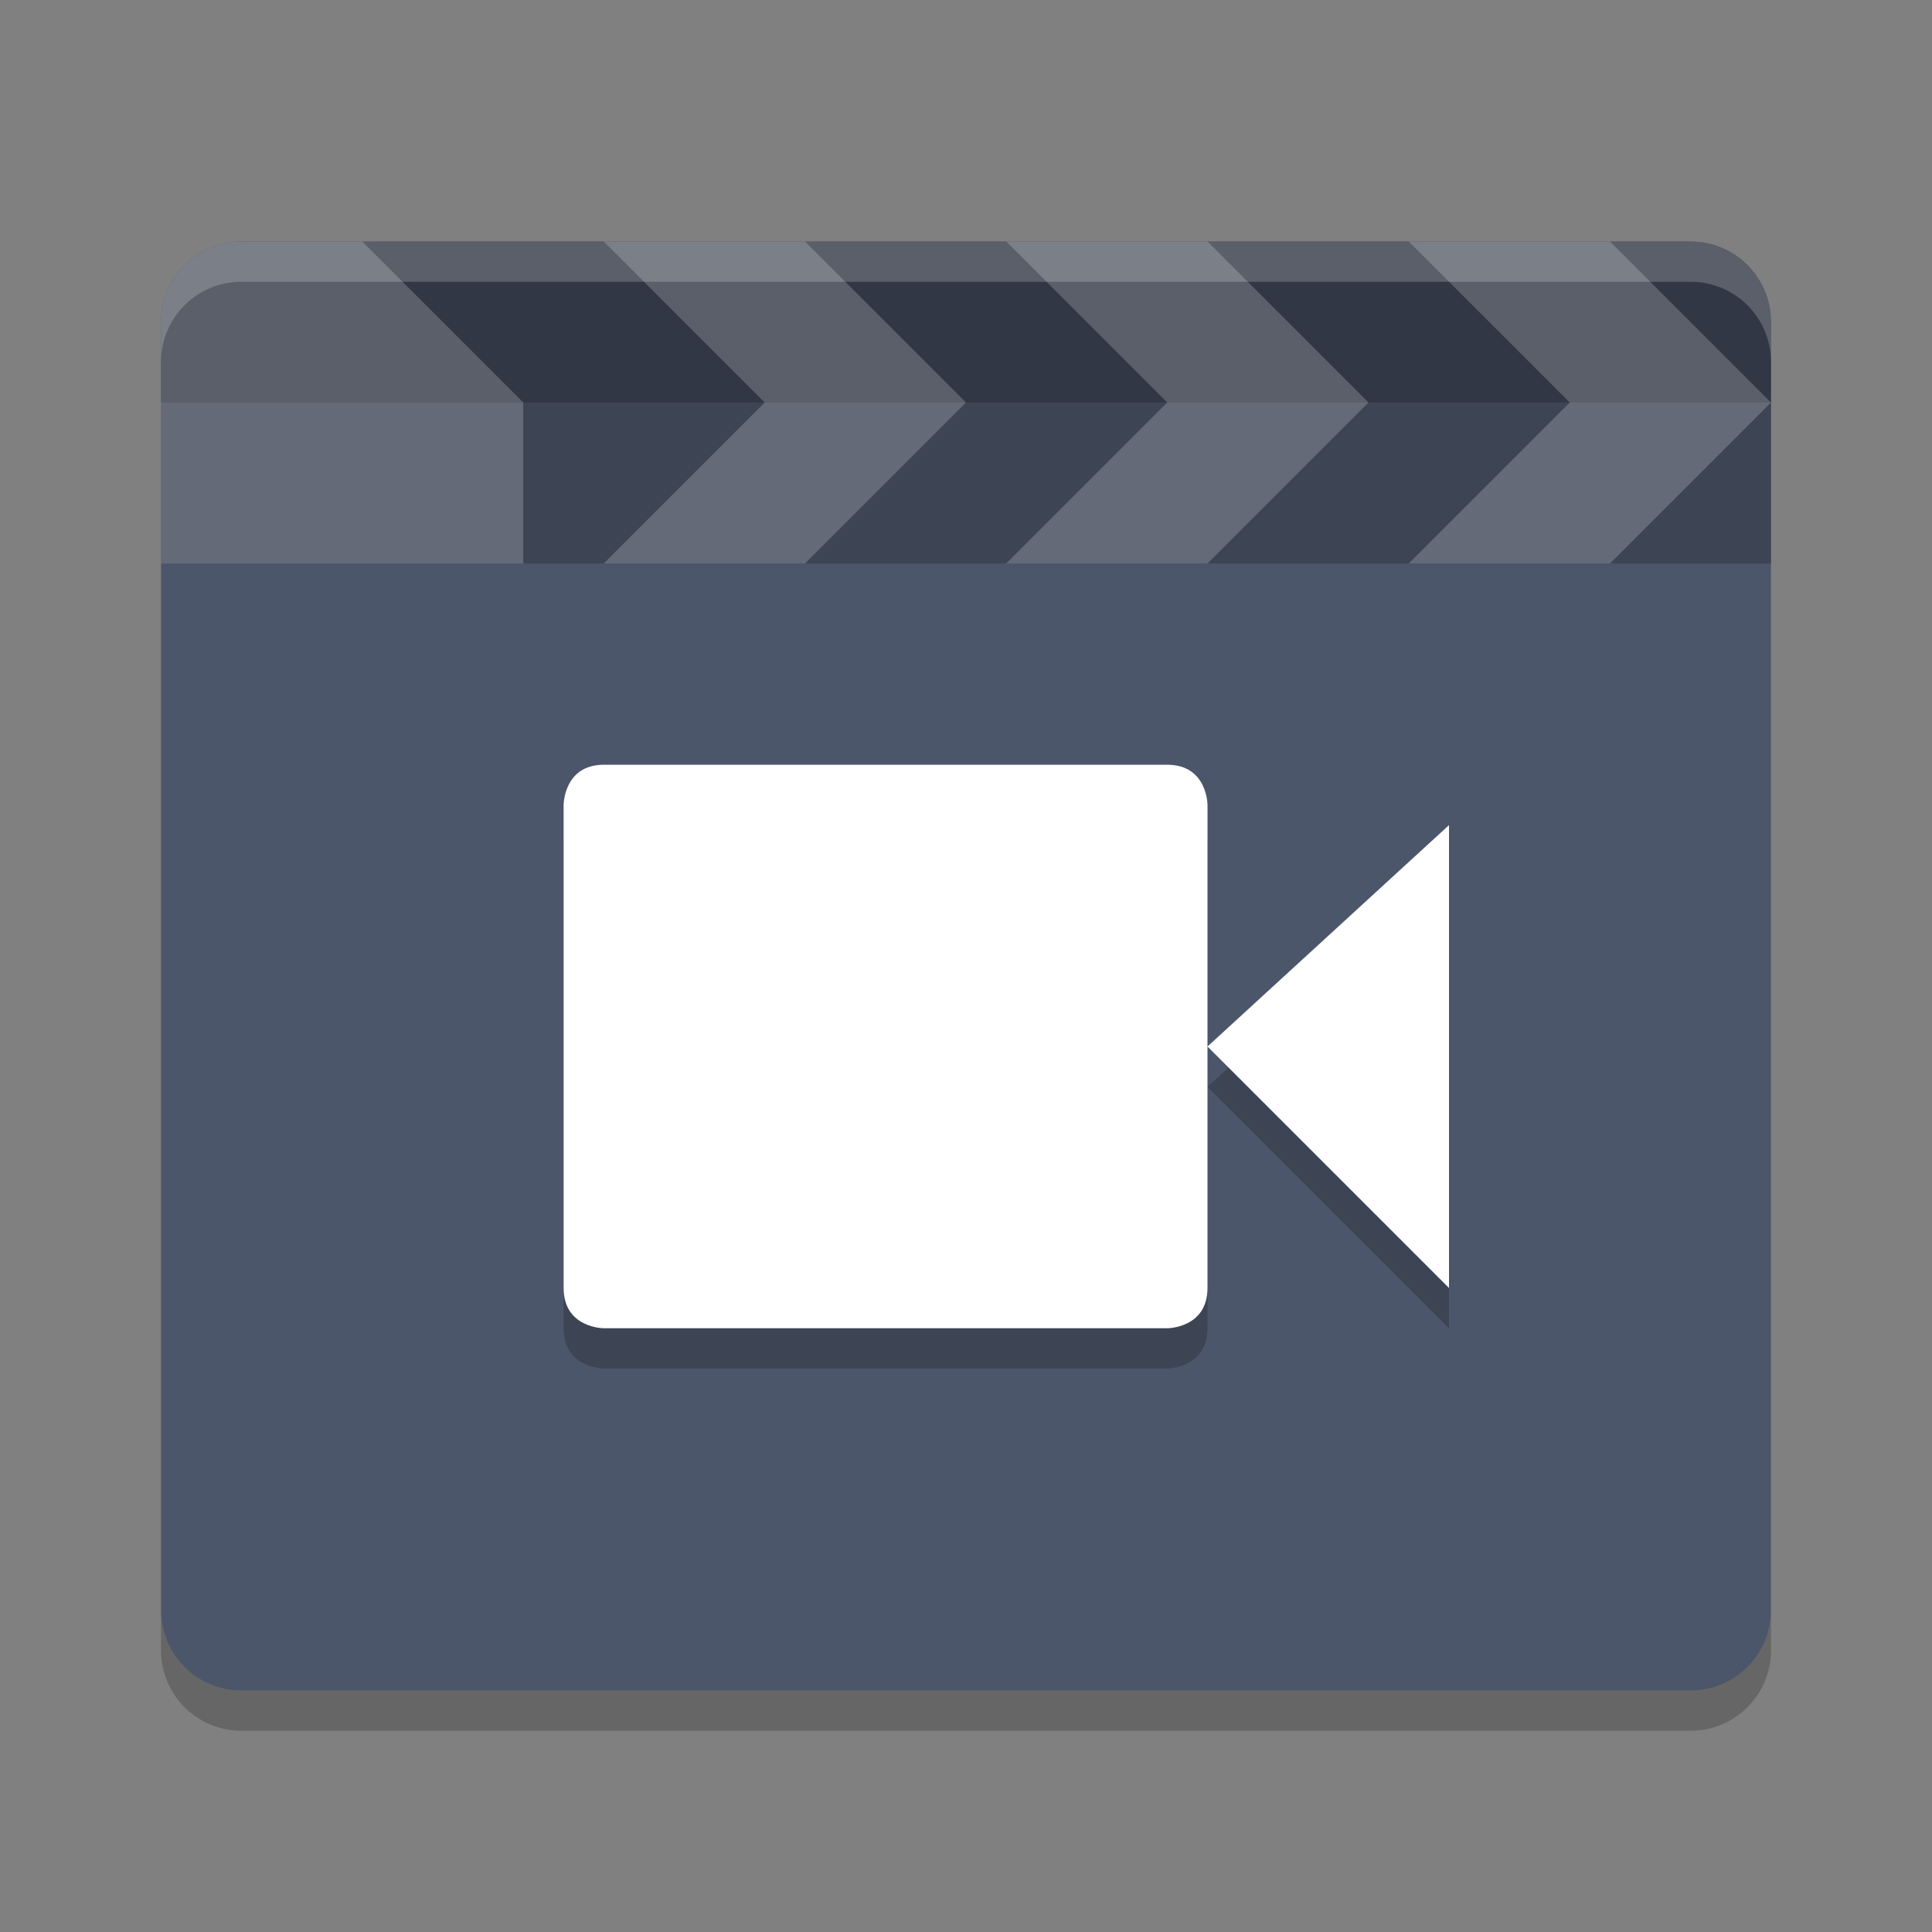<?xml version="1.0" encoding="UTF-8" standalone="no"?>
<svg
   xmlns:dc="http://purl.org/dc/elements/1.1/"
   xmlns:cc="http://creativecommons.org/ns#"
   xmlns:rdf="http://www.w3.org/1999/02/22-rdf-syntax-ns#"
   xmlns:svg="http://www.w3.org/2000/svg"
   xmlns="http://www.w3.org/2000/svg"
   xmlns:sodipodi="http://sodipodi.sourceforge.net/DTD/sodipodi-0.dtd"
   xmlns:inkscape="http://www.inkscape.org/namespaces/inkscape"
   width="48"
   height="48"
   version="1"
   id="svg32"
   sodipodi:docname="avidemux_icon.svg"
   inkscape:version="0.92.5 (2060ec1f9f, 2020-04-08)">
  <rect width="100%" height="100%" fill="#808080" stroke="none"/>
  <defs
     id="defs36" />
  <sodipodi:namedview
     pagecolor="#ffffff"
     bordercolor="#666666"
     borderopacity="1"
     objecttolerance="10"
     gridtolerance="10"
     guidetolerance="10"
     inkscape:pageopacity="0"
     inkscape:pageshadow="2"
     inkscape:window-width="765"
     inkscape:window-height="480"
     id="namedview34"
     showgrid="false"
     inkscape:zoom="4.9166667"
     inkscape:cx="24"
     inkscape:cy="24"
     inkscape:window-x="0"
     inkscape:window-y="28"
     inkscape:window-maximized="0"
     inkscape:current-layer="svg32" />
  <path
     fill="#4f4f4f"
     d="m44 40v-32c0-1.108-0.892-2-2-2h-36c-1.108 0-2 0.892-2 2v32c0 1.108 0.892 2 2 2h36c1.108 0 2-0.892 2-2z"
     id="path2"
     style="fill:#4c566a;fill-opacity:1" />
  <g
     transform="translate(-144,-236)"
     id="g24">
    <path
       opacity=".2"
       d="m150 242c-1.108 0-2 0.892-2 2v6h40v-6c0-1.108-0.892-2-2-2z"
       id="path4" />
    <path
       opacity=".2"
       d="m150 242c-1.108 0-2 0.892-2 2v2h40v-2c0-1.108-0.892-2-2-2z"
       id="path6" />
    <path
       fill="#fff"
       opacity=".2"
       d="m150 242c-1.108 0-2 0.892-2 2v6h9v-4l-4-4z"
       id="path8" />
    <path
       fill="#fff"
       fill-rule="evenodd"
       opacity=".2"
       d="m163 246-4-4h5l4 4z"
       id="path10" />
    <path
       fill="#fff"
       fill-rule="evenodd"
       opacity=".2"
       d="m163 246-4 4h5l4-4z"
       id="path12" />
    <path
       fill="#fff"
       fill-rule="evenodd"
       opacity=".2"
       d="m173 246-4-4h5l4 4z"
       id="path14" />
    <path
       fill="#fff"
       fill-rule="evenodd"
       opacity=".2"
       d="m173 246-4 4h5l4-4z"
       id="path16" />
    <path
       fill="#fff"
       fill-rule="evenodd"
       opacity=".2"
       d="m183 246-4-4h5l4 4z"
       id="path18" />
    <path
       fill="#fff"
       fill-rule="evenodd"
       opacity=".2"
       d="m183 246-4 4h5l4-4z"
       id="path20" />
    <path
       fill="#fff"
       opacity=".2"
       d="m150 242c-1.108 0-2 0.892-2 2v1c0-1.108 0.892-2 2-2h36c1.108 0 2 0.892 2 2v-1c0-1.108-0.892-2-2-2h-36z"
       id="path22" />
  </g>
  <path
     opacity=".2"
     d="m4 40v1c0 1.108 0.892 2 2 2h36c1.108 0 2-0.892 2-2v-1c0 1.108-0.892 2-2 2h-36c-1.108 0-2-0.892-2-2z"
     id="path26" />
  <path
     opacity=".2"
     d="m15.003 20h13.997c1 0 1 1 1 1v12c0 1-1 1-1 1h-13.997s-1 0-1-1v-12s0-1 1-1zm20.997 1.5v11.5l-6-6z"
     id="path28" />
  <path
     fill="#bababa"
     d="m15.003 19h13.997c1 0 1 1 1 1v12c0 1-1 1-1 1h-13.997s-1 0-1-1v-12s0-1 1-1zm20.997 1.5v11.5l-6-6z"
     id="path30"
     style="fill:#ffffff;fill-opacity:1" />
</svg>
